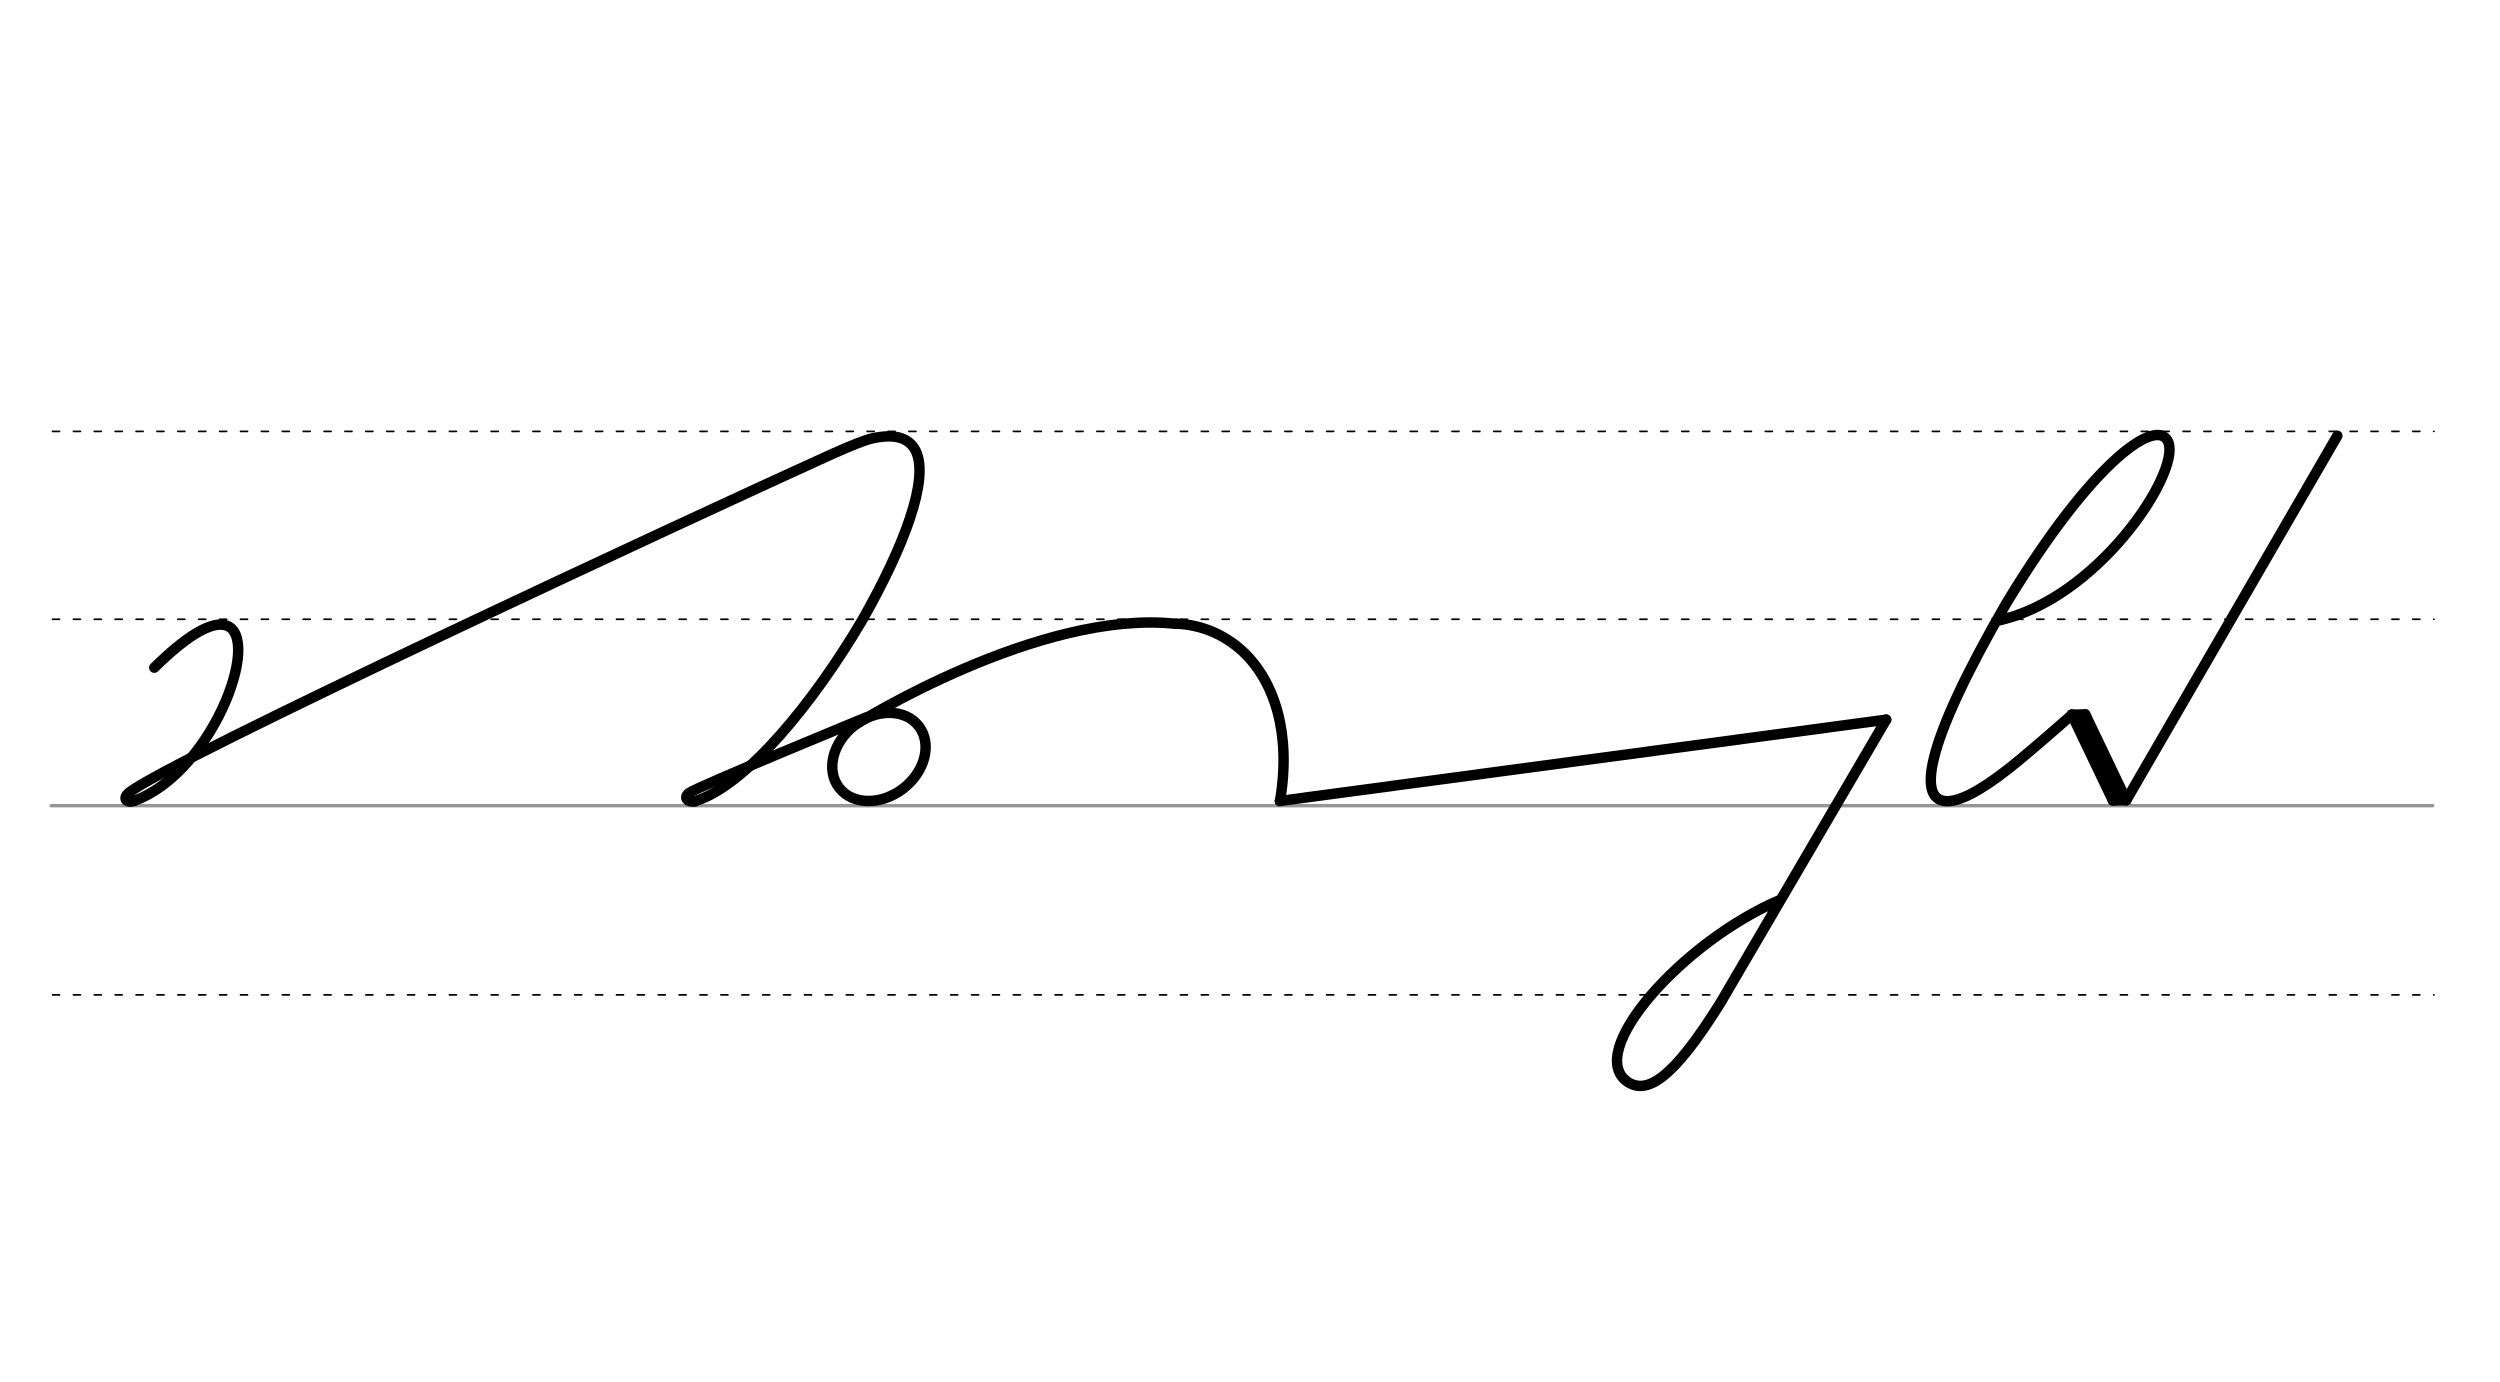 <svg height="210mm" viewBox="0 0 1346.5 744.1" width="380mm" xmlns="http://www.w3.org/2000/svg">
 <g fill="none" stroke-linecap="round">
  <g transform="translate(0 -308.268)">
   <path d="m27.6 742.2h1282.6" stroke="#969696" stroke-width="1.875"/>
   <g stroke="#000" stroke-dasharray="3.75 7.5" stroke-miterlimit="2" stroke-width=".938">
    <path d="m28.3 844.1h1282.6"/>
    <path d="m28.3 641.8h1282.6"/>
    <path d="m28.3 540.6h1282.6"/>
   </g>
  </g>
  <g stroke="#000">
   <g stroke-width="5.625">
    <g stroke-linejoin="round">
     <path d="m72.3 431.3c43.9-15.9 71.5-94.7 46.6-94.9-7.2-.1-18.9 6.5-35.8 23.2"/>
     <path d="m72.3 431.3c-4.1 1.6-6.6-1.3-2.9-4.3 20.3-16.8 301.7-147.5 377.3-181.8 11.5-5.2 18.6-8 23.1-9.1 3.5-.8 6.6-1.1 9.3-1.1 7.2.1 11.8 3 14.2 8 7.2 15.3-6.2 50.9-28.6 90.5-26.3 44.8-62.9 89.6-90.3 98"/>
     <ellipse cx="124.934" cy="612.044" rx="27.11" ry="21.466" transform="matrix(.791 -.612 .612 .791 0 0)"/>
    </g>
    <path d="m460.9 390.1s98.8-62.2 172.5-54.1"/>
    <path d="m374.5 431.6c-3.8.8-6.8-1.8-3.4-4.5 3.9-3.1 95.4-40.7 95.4-40.7"/>
    <path d="m1015.9 387.6-326.6 43.8" stroke-linejoin="round"/>
   </g>
   <path d="m633.4 335.9c13.6.5 26 5.8 35.9 14.9 17.1 16 26.3 44.1 20.1 80.6" stroke-linejoin="round" stroke-width="5.625"/>
   <g stroke-width="5.625">
    <path d="m959.2 484.5c-52.8 22.2-107.3 83.2-81.8 98.7 9.9 5.5 23.1-1.1 49.3-43.2l89.2-152.4" stroke-linejoin="round"/>
    <path d="m1075 334.5c54.3-11 99.3-79.5 92.9-96.2-5.5-14.4-40.3 8.9-87.4 86.8-45.5 78.7-47.7 107.1-31.1 106.4 8.8-.4 22.5-9.1 38.4-22.3 13.8-11.5 28.2-24.3 28.2-24.3" stroke-linejoin="round"/>
    <path d="m1258.9 234.7-113.7 196.3"/>
   </g>
   <path d="m1115.9 384.9 22.1 46.2" stroke-linejoin="round" stroke-width="5.625"/>
   <path d="m1123.1 384.7 22.1 46.2" stroke-linejoin="round" stroke-width="5.625"/>
   <g stroke-width="5.625">
    <path d="m1115.9 384.9 7.2-.1"/>
    <path d="m1119.9 386.2 21 43.9" stroke-linejoin="round"/>
    <path d="m1138 431.1 7.2-.1"/>
   </g>
  </g>
 </g>
</svg>
